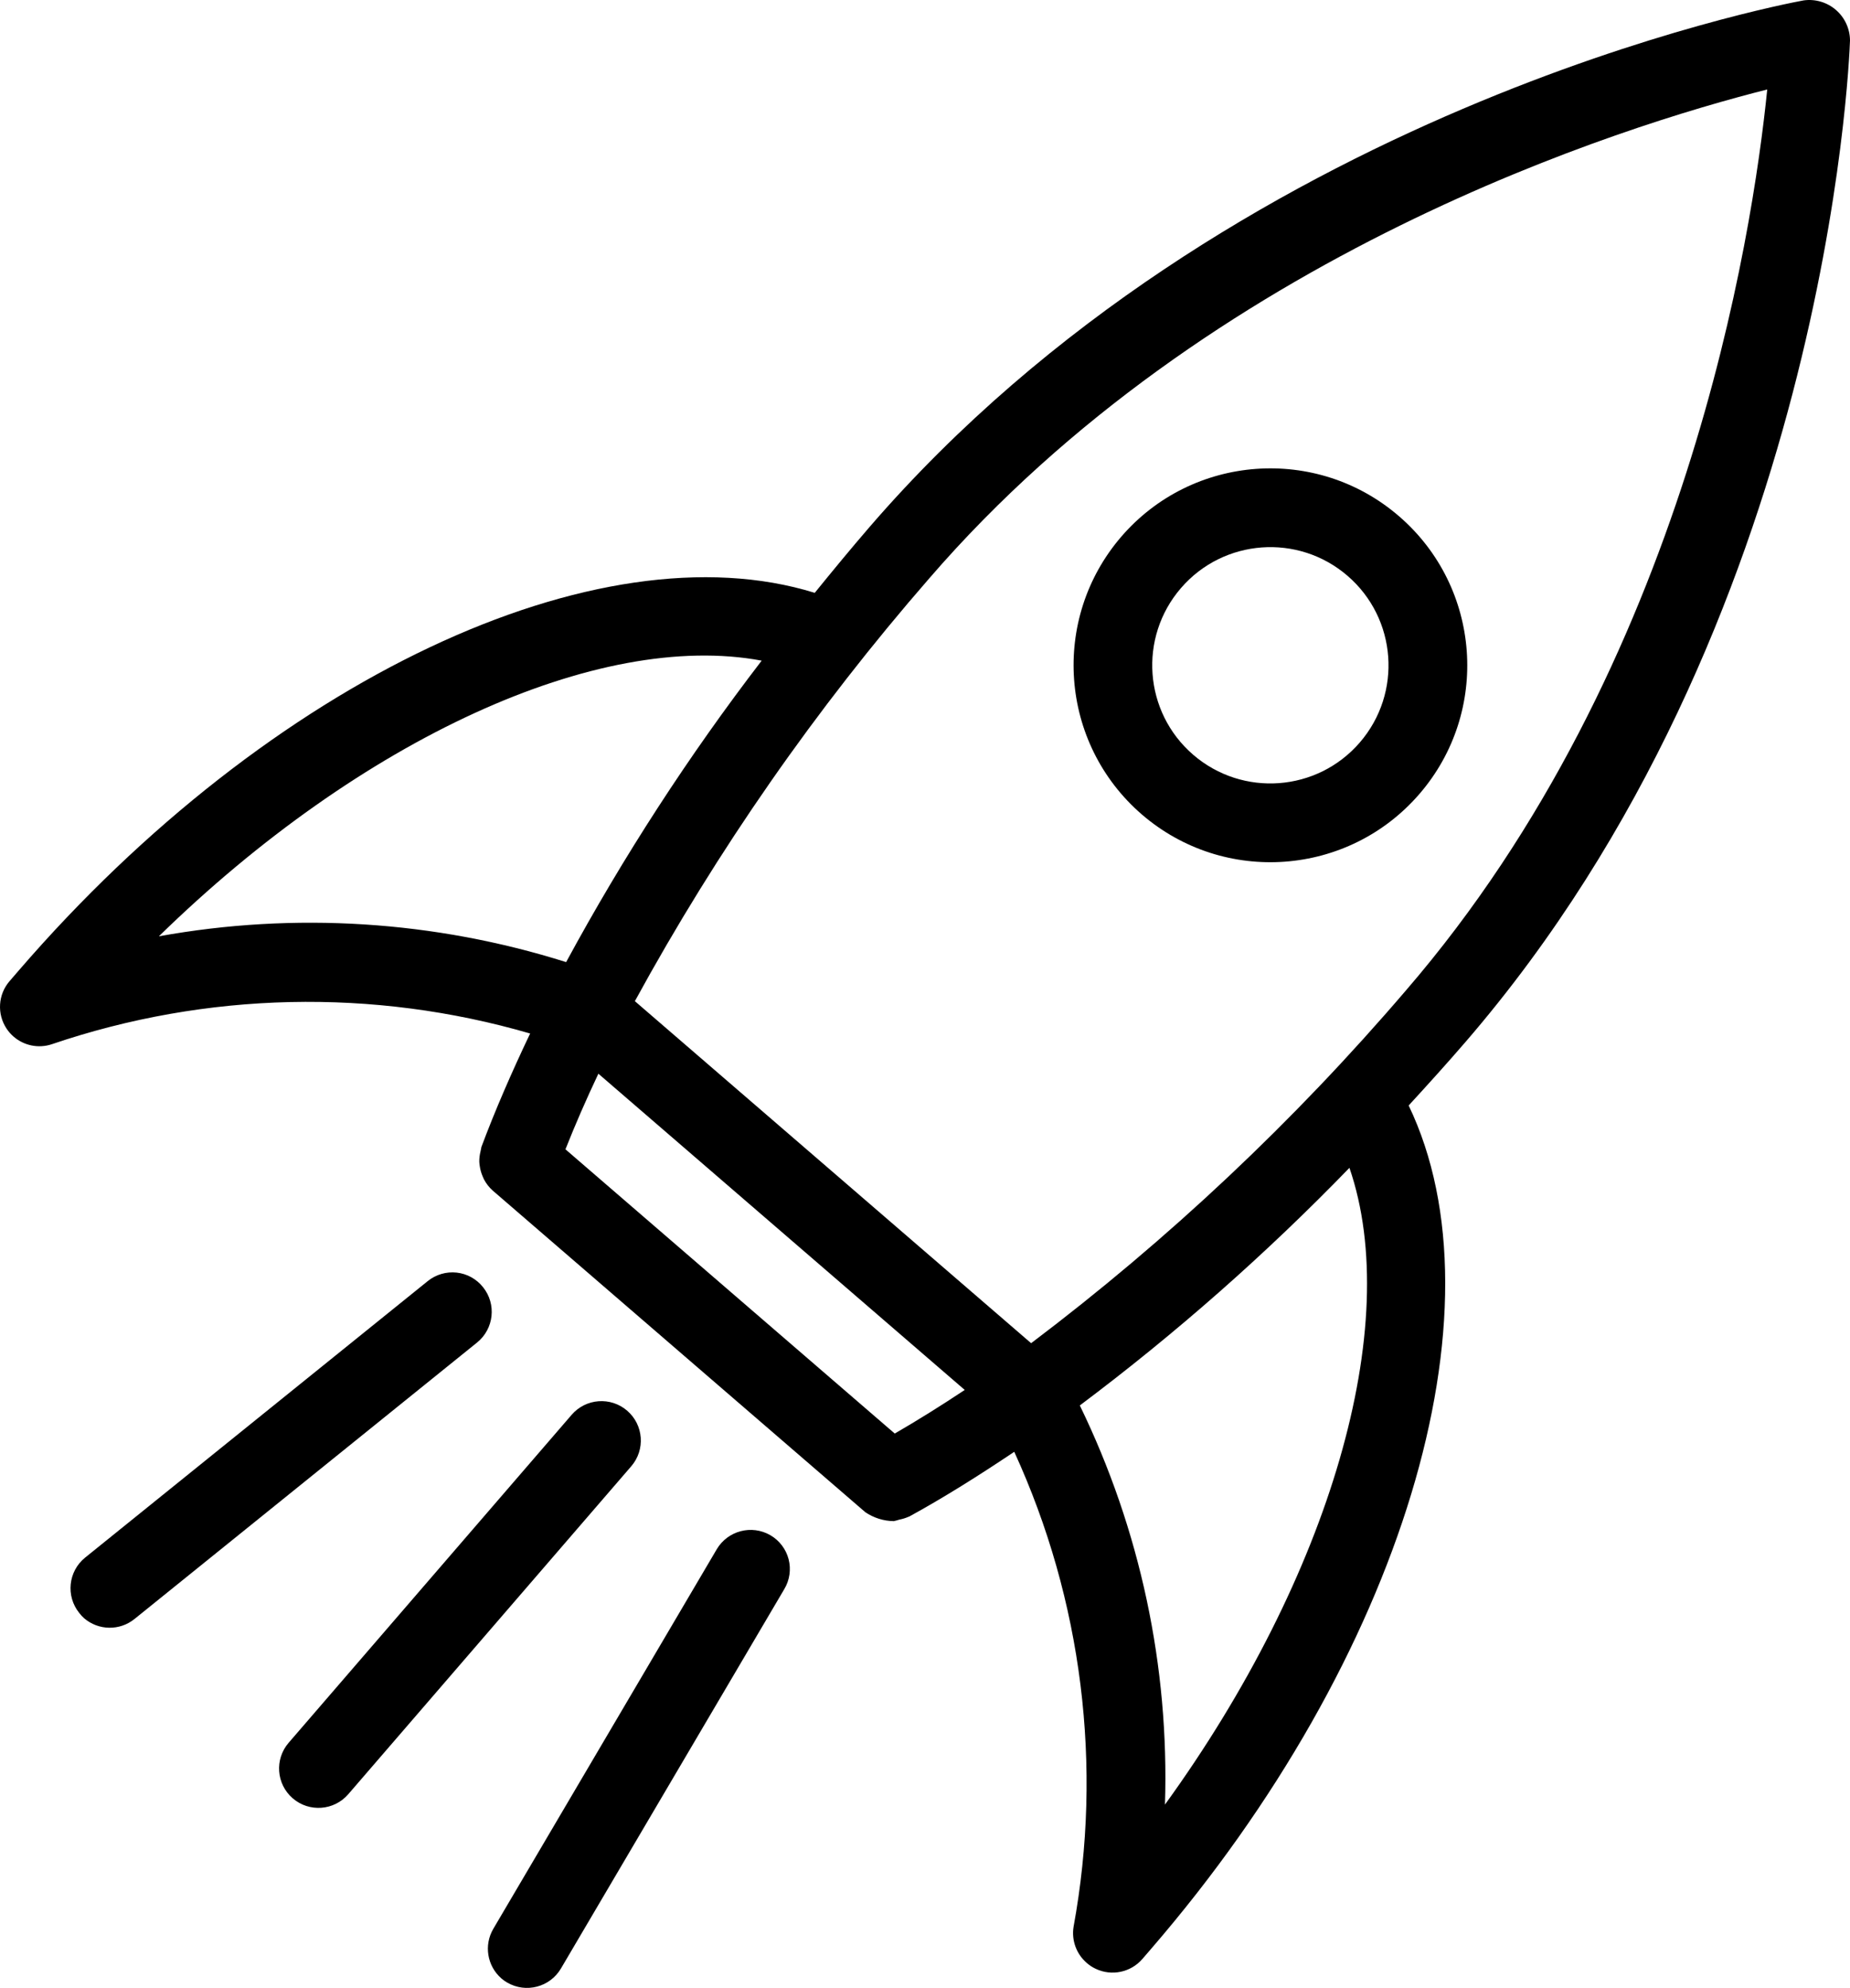 <?xml version="1.0" encoding="iso-8859-1"?>
<!-- Generator: Adobe Illustrator 20.1.0, SVG Export Plug-In . SVG Version: 6.00 Build 0)  -->
<svg version="1.1" id="&#x421;&#x43B;&#x43E;&#x439;_1"
	 xmlns="http://www.w3.org/2000/svg" xmlns:xlink="http://www.w3.org/1999/xlink" x="0px" y="0px" viewBox="0 0 375.182 403.078"
	 style="enable-background:new 0 0 375.182 403.078;" xml:space="preserve">
<path d="M285.678,224.154c3.872-4.218,7.739-8.49,11.543-12.897c73.045-84.638,77.792-198.253,77.961-203.045
	c-0.012-2.384-1.056-4.647-2.86-6.204c-1.807-1.56-4.198-2.261-6.559-1.925C361.04,0.945,249.35,22.265,176.305,106.904
	c-3.803,4.407-7.466,8.855-11.072,13.303c-43.911-13.619-110.478,17.536-161.45,76.598l-1.842,2.135
	c-2.346,2.712-2.589,6.666-0.597,9.649c0.401,0.599,0.882,1.143,1.426,1.612c2.12,1.829,5.049,2.418,7.712,1.538
	c31.355-10.664,65.227-11.426,97.031-2.182c-3.731,7.827-7.105,15.569-9.887,23.018c-0.036,0.042-0.007,0.123-0.031,0.186
	c-0.06,0.236-0.111,0.476-0.146,0.719c-0.174,0.681-0.258,1.377-0.25,2.071c0.015,0.306,0.051,0.611,0.1,0.912
	c0.093,0.641,0.262,1.263,0.5,1.861c0.123,0.277,0.224,0.554,0.354,0.816c0.444,0.843,1.035,1.605,1.746,2.245l75.587,65.234
	c1.702,1.155,3.706,1.785,5.764,1.811c0.39-0.081,0.778-0.185,1.154-0.31c0.617-0.117,1.224-0.306,1.806-0.556
	c0.036-0.042,0.104-0.024,0.155-0.048c6.981-3.82,14.129-8.312,21.327-13.142c13.796,30.104,17.997,63.729,12.029,96.303
	c-0.448,2.756,0.574,5.541,2.696,7.357c0.542,0.473,1.146,0.866,1.801,1.172c3.245,1.537,7.117,0.715,9.46-2l1.842-2.135
	C284.496,336.004,305.573,265.6,285.678,224.154L285.678,224.154z M114.675,233.04c1.976-4.997,4.206-10.111,6.677-15.33
	l74.298,64.121c-4.814,3.198-9.545,6.152-14.195,8.842L114.675,233.04z M358.397,18.142C355.391,47.89,342,134.923,285.128,200.821
	c-22.683,26.517-48.17,50.501-76.015,71.531l-80.36-69.352c16.728-30.624,36.729-59.342,59.643-85.66
	C245.27,51.441,329.406,25.464,358.397,18.142L358.397,18.142z M32.223,189.848c40.965-40.011,89.113-62.093,122.244-55.893
	c-14.811,19.296-28.067,39.738-39.653,61.126C88.117,186.663,59.768,184.87,32.223,189.848L32.223,189.848z M218.988,284.975
	c19.463-14.595,37.752-30.704,54.68-48.178c10.968,31.88-3.84,82.746-37.411,129.108
	C237.153,337.926,231.225,310.149,218.988,284.975L218.988,284.975z M218.988,284.975"/>
<path d="M231.546,165.126c16.694,14.407,41.907,12.555,56.317-4.141c14.407-16.694,12.551-41.907-4.142-56.314
	c-16.697-14.41-41.908-12.556-56.315,4.138C213.022,125.512,214.876,150.703,231.546,165.126L231.546,165.126z M273.287,116.76
	c10.016,8.644,11.128,23.773,2.484,33.789c-8.645,10.017-23.776,11.131-33.792,2.487c-10.02-8.647-11.126-23.776-2.482-33.792
	C248.142,109.228,263.268,108.113,273.287,116.76L273.287,116.76z M273.287,116.76"/>
<path d="M127.193,286.041c-3.339-2.881-8.38-2.511-11.261,0.827l-57.393,66.503c-2.881,3.339-2.513,8.383,0.826,11.264
	c3.339,2.881,8.382,2.508,11.263-0.831l57.393-66.503C130.902,293.963,130.532,288.923,127.193,286.041L127.193,286.041z
	 M127.193,286.041"/>
<path d="M97.955,260.988c-1.316-1.656-3.242-2.72-5.344-2.95c-2.105-0.227-4.211,0.39-5.858,1.719l-69.486,56.066
	c-3.43,2.773-3.963,7.797-1.196,11.227c0.291,0.386,0.614,0.741,0.972,1.061c2.925,2.519,7.226,2.588,10.227,0.168l69.485-56.066
	C100.179,269.441,100.725,264.42,97.955,260.988L97.955,260.988z M97.955,260.988"/>
<path d="M156.251,311.298c-3.797-2.214-8.671-0.936-10.903,2.851l-45.3,76.938c-1.951,3.312-1.263,7.542,1.637,10.072
	c0.358,0.315,0.756,0.595,1.175,0.833c3.798,2.211,8.669,0.939,10.899-2.848l45.302-76.938c1.087-1.817,1.398-3.994,0.874-6.041
	C159.404,314.119,158.079,312.366,156.251,311.298L156.251,311.298z M156.251,311.298"/>
</svg>
